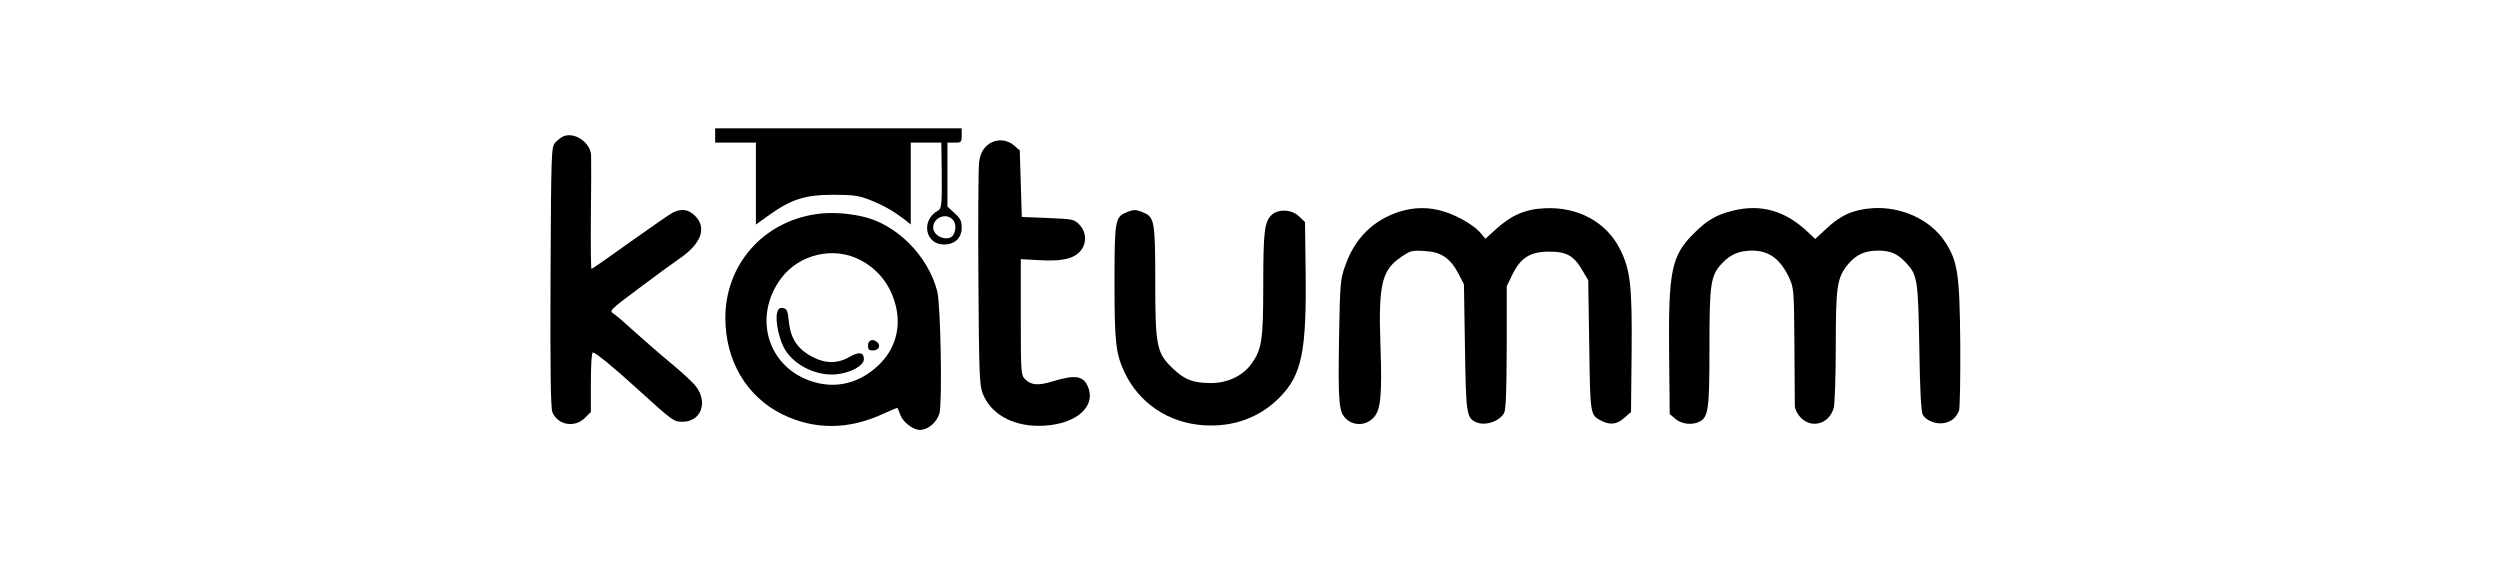<?xml version="1.0" standalone="no"?>
<!DOCTYPE svg PUBLIC "-//W3C//DTD SVG 20010904//EN"
 "http://www.w3.org/TR/2001/REC-SVG-20010904/DTD/svg10.dtd">
<svg version="1.0" xmlns="http://www.w3.org/2000/svg"
 width="1227pt" height="282pt" viewBox="0 0 1227 282"
 preserveAspectRatio="xMidYMid meet">

<g transform="translate(0,282) scale(0.1,-0.1)"
fill="#000000" stroke="none">
<path d="M3510 2155 l0 -35 100 0 100 0 0 -201 0 -201 67 48 c107 76 175 98
313 98 100 0 124 -4 181 -26 64 -25 113 -53 172 -98 l27 -22 0 201 0 201 75 0
75 0 2 -137 c1 -172 0 -186 -19 -197 -84 -47 -63 -166 30 -166 53 0 87 32 87
82 0 33 -6 46 -35 72 l-35 32 0 157 0 157 35 0 c33 0 35 2 35 35 l0 35 -605 0
-605 0 0 -35z m1164 -411 c18 -18 20 -47 6 -75 -21 -39 -100 -12 -100 34 0 48
61 74 94 41z"/>
<path d="M2765 2151 c-11 -5 -29 -19 -40 -31 -19 -22 -20 -38 -23 -658 -2
-466 1 -644 9 -665 27 -64 109 -78 160 -28 l29 29 0 146 c0 87 4 146 10 146
13 0 106 -76 225 -185 168 -152 171 -155 215 -155 90 0 126 94 66 173 -15 20
-69 70 -119 111 -51 42 -130 111 -177 153 -47 43 -95 85 -108 93 -23 15 -21
17 125 126 81 61 169 125 194 142 111 75 140 153 80 213 -33 32 -67 37 -110
15 -15 -8 -109 -73 -210 -145 -100 -72 -185 -131 -188 -131 -3 0 -4 118 -3
263 2 144 2 277 1 294 -2 63 -81 117 -136 94z"/>
<path d="M4840 2102 c-21 -22 -30 -42 -35 -83 -3 -30 -5 -286 -3 -569 3 -462
5 -520 21 -561 38 -98 142 -159 275 -159 172 0 284 88 242 191 -23 55 -62 61
-171 28 -75 -23 -108 -20 -139 11 -19 19 -20 35 -20 304 l0 284 93 -5 c107 -6
163 6 197 42 35 37 34 96 -3 133 -26 26 -32 27 -155 32 l-127 5 -5 163 -5 164
-28 24 c-41 35 -99 33 -137 -4z"/>
<path d="M6868 1781 c-129 -42 -218 -130 -265 -263 -25 -70 -26 -83 -31 -356
-5 -324 -1 -364 35 -398 37 -35 96 -33 132 4 38 37 45 106 36 365 -10 289 7
362 101 425 46 32 54 34 115 30 82 -4 126 -34 167 -111 l27 -52 5 -310 c5
-322 8 -343 50 -365 43 -23 118 -1 142 43 9 16 12 103 13 322 l0 300 28 58
c41 83 88 112 181 112 85 0 121 -20 163 -93 l28 -47 5 -321 c5 -346 4 -340 61
-370 42 -21 75 -17 111 15 l33 29 3 293 c3 328 -6 406 -58 508 -66 131 -205
206 -365 199 -98 -4 -166 -33 -243 -103 l-52 -47 -20 25 c-29 37 -112 87 -181
108 -75 24 -147 23 -221 0z"/>
<path d="M8505 1786 c-81 -20 -126 -46 -191 -111 -111 -110 -126 -184 -122
-594 l3 -293 28 -24 c30 -26 83 -32 119 -13 43 23 48 61 48 363 0 317 5 353
63 415 41 43 84 61 147 61 83 0 139 -42 182 -135 22 -48 23 -61 25 -325 1
-151 2 -288 2 -303 1 -17 13 -40 30 -58 55 -54 139 -29 161 49 5 21 10 151 10
303 0 296 6 336 61 403 40 47 82 66 149 66 57 0 93 -15 132 -57 59 -62 62 -80
68 -418 3 -216 9 -316 17 -331 17 -29 66 -48 106 -40 35 7 58 26 72 61 4 11 7
157 6 323 -3 347 -12 410 -76 507 -72 108 -214 173 -357 163 -93 -7 -154 -34
-224 -100 l-55 -51 -37 35 c-110 104 -229 138 -367 104z"/>
<path d="M5525 1776 c-52 -22 -55 -42 -55 -340 0 -298 6 -350 49 -443 71 -151
215 -248 386 -260 149 -10 277 37 376 137 109 111 132 226 127 622 l-3 238
-28 27 c-36 36 -105 39 -137 7 -34 -33 -40 -83 -40 -345 0 -270 -7 -314 -59
-386 -41 -57 -117 -93 -195 -93 -89 0 -129 15 -186 68 -83 78 -90 109 -90 425
0 296 -4 321 -56 343 -40 17 -50 17 -89 0z"/>
<path d="M4005 1769 c-261 -38 -445 -249 -445 -509 0 -211 105 -388 281 -474
158 -77 326 -76 498 5 35 16 65 28 66 27 1 -2 8 -18 15 -37 14 -35 62 -71 95
-71 40 0 83 37 96 82 14 55 6 533 -11 598 -45 176 -202 332 -370 368 -75 17
-162 21 -225 11z m213 -223 c91 -46 152 -123 178 -225 28 -111 -3 -218 -87
-296 -91 -85 -202 -113 -314 -80 -226 65 -305 320 -159 512 88 115 254 154
382 89z"/>
<path d="M3814 1284 c-10 -40 11 -136 40 -182 49 -78 157 -129 252 -119 70 7
134 43 134 74 0 34 -24 38 -67 13 -60 -35 -118 -36 -183 -3 -74 38 -109 89
-118 173 -6 57 -10 65 -29 68 -17 3 -24 -3 -29 -24z"/>
<path d="M4260 1125 c0 -20 5 -25 24 -25 27 0 40 22 23 39 -21 21 -47 13 -47
-14z"/>
</g>
</svg>
